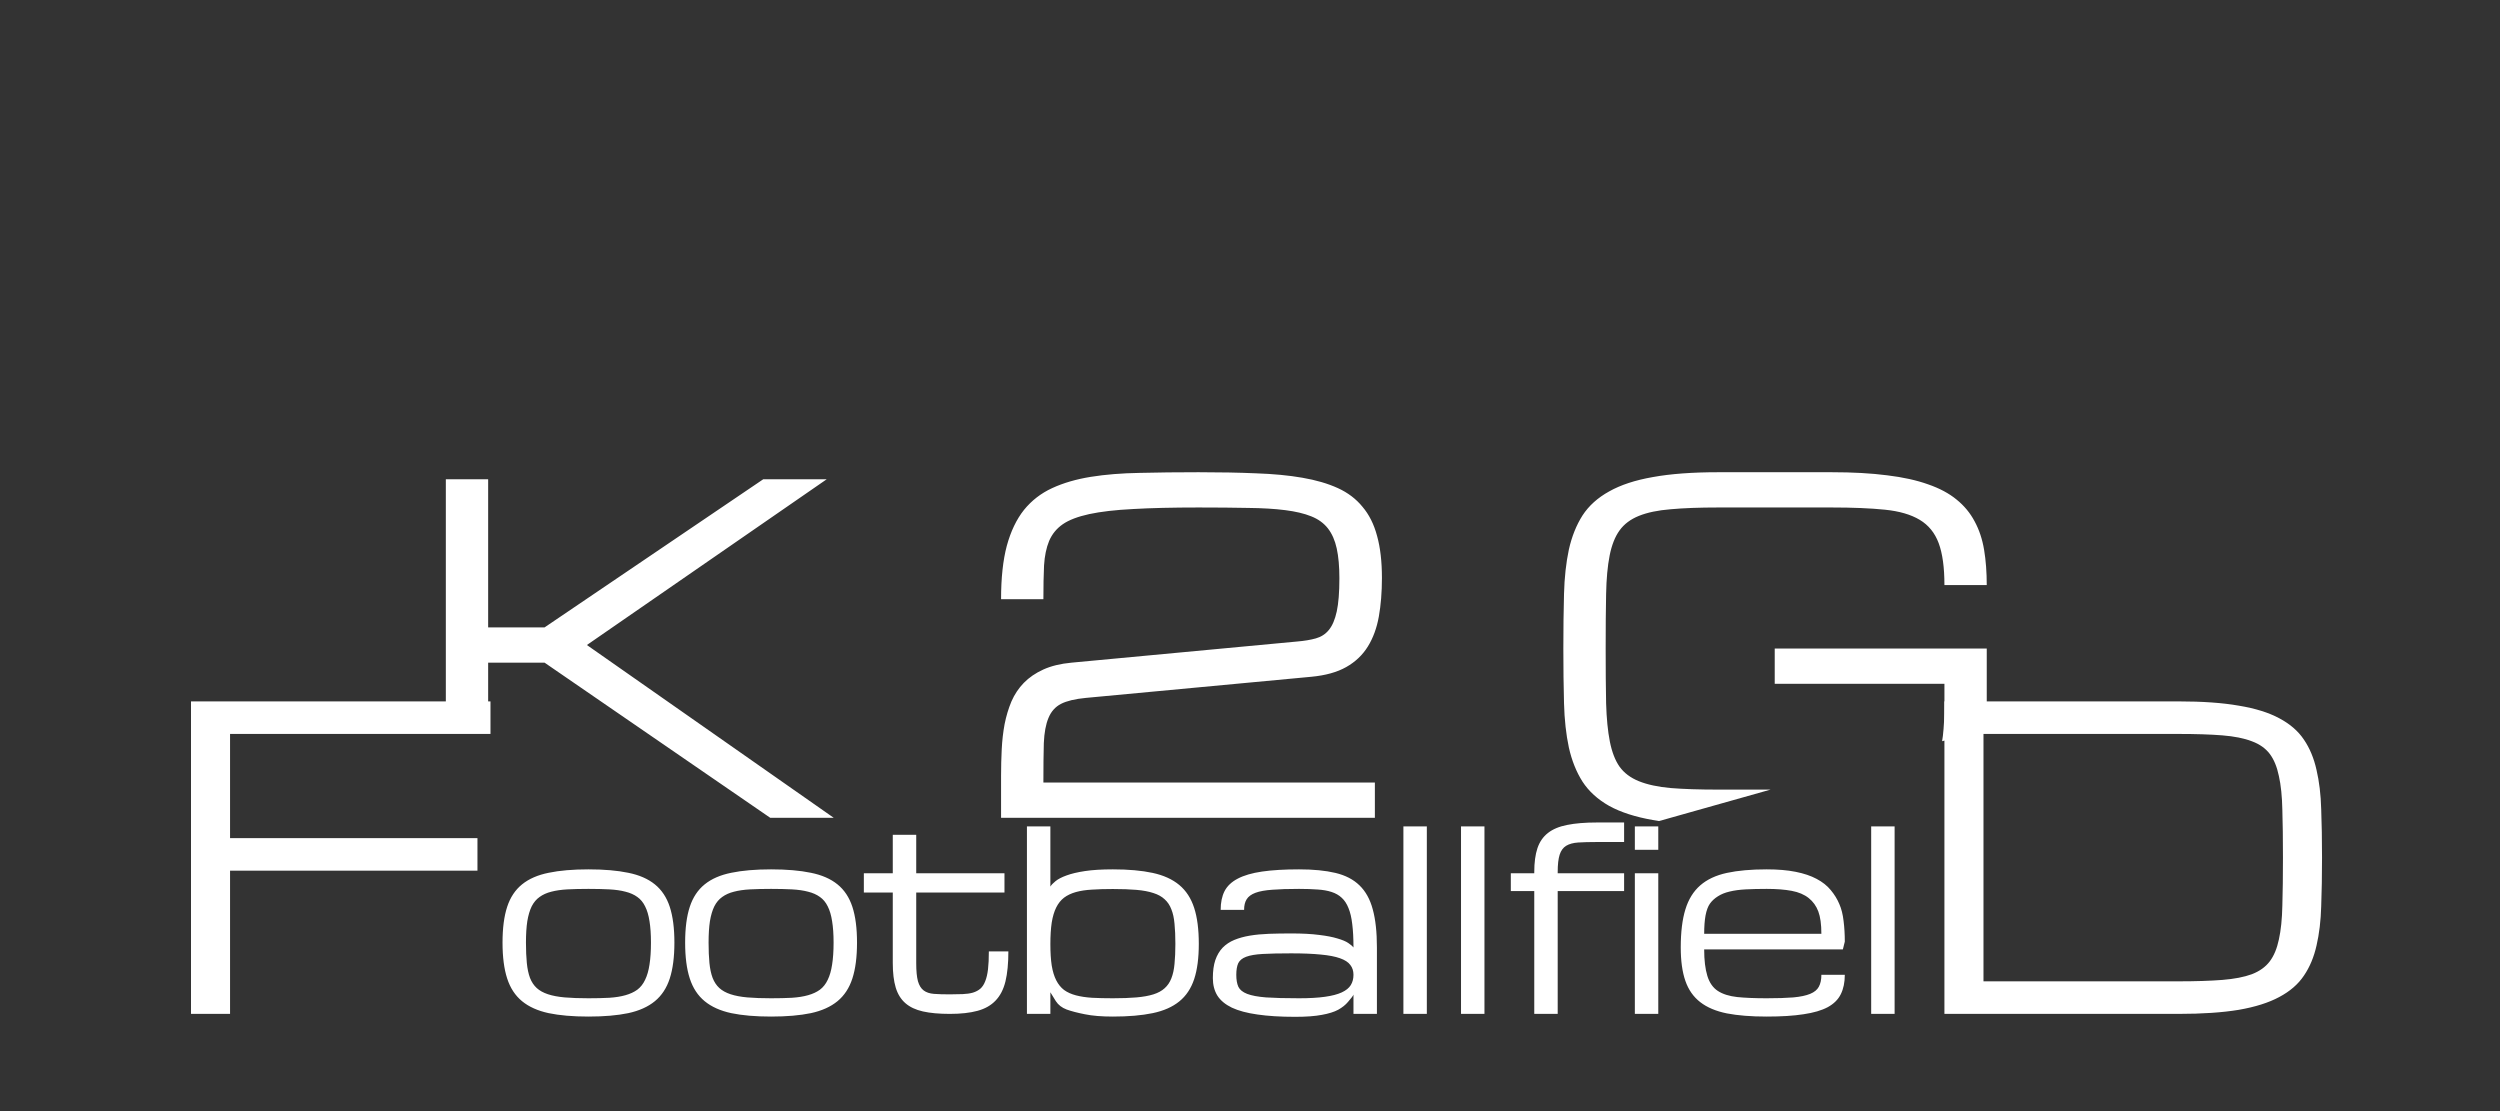 <svg width="180" height="80" viewBox="0 0 180 80" fill="none" xmlns="http://www.w3.org/2000/svg">
<rect x="0" y="0" width="180" height="80" fill="#333333" stroke="none"/>
<g id="Navbar Logo" clip-path="url(#clip0)">
<path id="FootballfielD" d="M13.752 73V50.5H35.315V52.844H16.564V60.344H34.377V62.688H16.564V73H13.752ZM36.182 67.867C36.182 66.83 36.293 65.972 36.516 65.292C36.738 64.612 37.096 64.073 37.588 63.675C38.08 63.276 38.719 62.998 39.504 62.84C40.289 62.676 41.244 62.594 42.369 62.594C43.494 62.594 44.449 62.676 45.234 62.84C46.02 62.998 46.658 63.276 47.15 63.675C47.643 64.073 48 64.612 48.223 65.292C48.445 65.972 48.557 66.83 48.557 67.867C48.557 68.904 48.445 69.766 48.223 70.451C48 71.137 47.643 71.682 47.15 72.086C46.658 72.49 46.02 72.777 45.234 72.947C44.449 73.111 43.494 73.193 42.369 73.193C41.244 73.193 40.289 73.111 39.504 72.947C38.719 72.777 38.08 72.49 37.588 72.086C37.096 71.682 36.738 71.137 36.516 70.451C36.293 69.766 36.182 68.904 36.182 67.867ZM37.869 67.867C37.869 68.43 37.89 68.919 37.931 69.335C37.972 69.751 38.048 70.108 38.159 70.407C38.276 70.706 38.438 70.949 38.643 71.137C38.848 71.324 39.117 71.474 39.451 71.585C39.785 71.696 40.19 71.772 40.664 71.814C41.145 71.855 41.713 71.875 42.369 71.875C42.932 71.875 43.433 71.863 43.872 71.84C44.317 71.811 44.704 71.749 45.032 71.655C45.366 71.561 45.65 71.43 45.885 71.26C46.119 71.084 46.307 70.847 46.447 70.548C46.594 70.249 46.699 69.883 46.764 69.449C46.834 69.01 46.869 68.482 46.869 67.867C46.869 67.264 46.834 66.751 46.764 66.329C46.699 65.901 46.594 65.544 46.447 65.257C46.307 64.97 46.119 64.744 45.885 64.58C45.65 64.41 45.366 64.284 45.032 64.202C44.704 64.114 44.317 64.059 43.872 64.035C43.433 64.012 42.932 64 42.369 64C41.807 64 41.303 64.012 40.857 64.035C40.418 64.059 40.031 64.114 39.697 64.202C39.369 64.284 39.088 64.41 38.853 64.58C38.619 64.744 38.429 64.97 38.282 65.257C38.142 65.544 38.036 65.901 37.966 66.329C37.901 66.751 37.869 67.264 37.869 67.867ZM49.33 67.867C49.33 66.83 49.441 65.972 49.664 65.292C49.887 64.612 50.244 64.073 50.736 63.675C51.228 63.276 51.867 62.998 52.652 62.84C53.438 62.676 54.393 62.594 55.518 62.594C56.643 62.594 57.598 62.676 58.383 62.84C59.168 62.998 59.807 63.276 60.299 63.675C60.791 64.073 61.148 64.612 61.371 65.292C61.594 65.972 61.705 66.83 61.705 67.867C61.705 68.904 61.594 69.766 61.371 70.451C61.148 71.137 60.791 71.682 60.299 72.086C59.807 72.49 59.168 72.777 58.383 72.947C57.598 73.111 56.643 73.193 55.518 73.193C54.393 73.193 53.438 73.111 52.652 72.947C51.867 72.777 51.228 72.49 50.736 72.086C50.244 71.682 49.887 71.137 49.664 70.451C49.441 69.766 49.33 68.904 49.33 67.867ZM51.018 67.867C51.018 68.43 51.038 68.919 51.079 69.335C51.12 69.751 51.196 70.108 51.308 70.407C51.425 70.706 51.586 70.949 51.791 71.137C51.996 71.324 52.266 71.474 52.6 71.585C52.934 71.696 53.338 71.772 53.812 71.814C54.293 71.855 54.861 71.875 55.518 71.875C56.08 71.875 56.581 71.863 57.02 71.84C57.466 71.811 57.852 71.749 58.181 71.655C58.515 71.561 58.799 71.43 59.033 71.26C59.268 71.084 59.455 70.847 59.596 70.548C59.742 70.249 59.848 69.883 59.912 69.449C59.982 69.01 60.018 68.482 60.018 67.867C60.018 67.264 59.982 66.751 59.912 66.329C59.848 65.901 59.742 65.544 59.596 65.257C59.455 64.97 59.268 64.744 59.033 64.58C58.799 64.41 58.515 64.284 58.181 64.202C57.852 64.114 57.466 64.059 57.02 64.035C56.581 64.012 56.08 64 55.518 64C54.955 64 54.451 64.012 54.006 64.035C53.566 64.059 53.18 64.114 52.846 64.202C52.518 64.284 52.236 64.41 52.002 64.58C51.768 64.744 51.577 64.97 51.431 65.257C51.29 65.544 51.185 65.901 51.114 66.329C51.05 66.751 51.018 67.264 51.018 67.867ZM72.603 68.5C72.603 69.361 72.533 70.082 72.393 70.662C72.252 71.236 72.015 71.696 71.681 72.042C71.353 72.388 70.919 72.634 70.38 72.78C69.841 72.927 69.176 73 68.385 73C67.617 73 66.973 72.941 66.451 72.824C65.93 72.707 65.508 72.508 65.186 72.227C64.863 71.945 64.632 71.57 64.491 71.102C64.351 70.633 64.28 70.047 64.28 69.344V64.264H62.197V62.875H64.28V60.106H65.968V62.875H72.322V64.264H65.968V69.344C65.968 69.906 66.009 70.34 66.091 70.644C66.179 70.949 66.316 71.172 66.504 71.312C66.691 71.453 66.938 71.535 67.242 71.559C67.553 71.582 67.931 71.594 68.376 71.594C68.728 71.594 69.041 71.588 69.316 71.576C69.598 71.564 69.841 71.529 70.046 71.471C70.257 71.406 70.436 71.312 70.582 71.189C70.728 71.061 70.846 70.882 70.934 70.653C71.027 70.425 71.095 70.138 71.136 69.792C71.177 69.44 71.197 69.01 71.197 68.5H72.603ZM80.127 73.193C79.318 73.193 78.644 73.138 78.106 73.026C77.572 72.921 77.136 72.807 76.796 72.684C76.456 72.555 76.198 72.356 76.022 72.086C75.847 71.811 75.715 71.597 75.627 71.444V73H73.939V59.5H75.627V63.833C75.703 63.71 75.829 63.578 76.005 63.438C76.186 63.291 76.447 63.156 76.787 63.033C77.133 62.904 77.575 62.799 78.114 62.717C78.653 62.635 79.324 62.594 80.127 62.594C81.252 62.594 82.207 62.679 82.992 62.849C83.777 63.019 84.416 63.309 84.908 63.719C85.4 64.129 85.758 64.68 85.981 65.371C86.203 66.057 86.314 66.918 86.314 67.955C86.314 68.975 86.203 69.821 85.981 70.495C85.758 71.169 85.4 71.705 84.908 72.103C84.416 72.502 83.777 72.783 82.992 72.947C82.207 73.111 81.252 73.193 80.127 73.193ZM80.127 71.875C80.783 71.875 81.349 71.855 81.823 71.814C82.304 71.772 82.711 71.699 83.045 71.594C83.379 71.488 83.648 71.342 83.853 71.154C84.064 70.967 84.226 70.73 84.337 70.442C84.454 70.149 84.53 69.801 84.565 69.397C84.606 68.986 84.627 68.506 84.627 67.955C84.627 67.404 84.606 66.924 84.565 66.514C84.53 66.103 84.454 65.755 84.337 65.468C84.226 65.175 84.064 64.935 83.853 64.747C83.648 64.554 83.379 64.404 83.045 64.299C82.711 64.188 82.304 64.111 81.823 64.07C81.349 64.029 80.783 64.009 80.127 64.009C79.564 64.009 79.064 64.023 78.624 64.053C78.185 64.076 77.798 64.135 77.464 64.228C77.13 64.322 76.846 64.457 76.611 64.633C76.383 64.809 76.195 65.043 76.049 65.336C75.902 65.629 75.794 65.992 75.724 66.426C75.659 66.859 75.627 67.378 75.627 67.981C75.627 68.579 75.659 69.092 75.724 69.519C75.794 69.941 75.902 70.296 76.049 70.583C76.195 70.87 76.383 71.102 76.611 71.277C76.846 71.447 77.13 71.576 77.464 71.664C77.798 71.752 78.185 71.811 78.624 71.84C79.064 71.863 79.564 71.875 80.127 71.875ZM97.45 71.611C97.433 71.682 97.301 71.857 97.055 72.139C96.879 72.35 96.644 72.537 96.352 72.701C96.059 72.859 95.666 72.982 95.174 73.07C94.688 73.164 94.046 73.211 93.249 73.211C92.189 73.211 91.283 73.155 90.533 73.044C89.783 72.939 89.171 72.774 88.696 72.552C88.222 72.323 87.873 72.033 87.65 71.682C87.434 71.33 87.325 70.911 87.325 70.425C87.325 69.915 87.384 69.484 87.501 69.133C87.624 68.775 87.8 68.477 88.028 68.236C88.263 67.996 88.544 67.809 88.872 67.674C89.2 67.539 89.572 67.436 89.988 67.366C90.41 67.296 90.87 67.252 91.368 67.234C91.866 67.217 92.397 67.208 92.959 67.208C93.762 67.208 94.433 67.243 94.972 67.314C95.511 67.378 95.95 67.463 96.29 67.568C96.636 67.668 96.897 67.776 97.072 67.894C97.248 68.011 97.374 68.119 97.45 68.219C97.45 67.562 97.421 67.003 97.362 66.54C97.31 66.077 97.219 65.69 97.09 65.38C96.967 65.069 96.806 64.823 96.606 64.642C96.407 64.454 96.161 64.314 95.868 64.22C95.581 64.126 95.244 64.067 94.857 64.044C94.471 64.015 94.028 64 93.53 64C92.757 64 92.115 64.02 91.606 64.061C91.096 64.097 90.691 64.17 90.393 64.281C90.094 64.393 89.883 64.548 89.76 64.747C89.637 64.94 89.575 65.195 89.575 65.512H87.888C87.888 64.978 87.981 64.527 88.169 64.158C88.362 63.789 88.679 63.49 89.118 63.262C89.564 63.027 90.147 62.857 90.867 62.752C91.588 62.647 92.476 62.594 93.53 62.594C94.561 62.594 95.435 62.679 96.149 62.849C96.864 63.019 97.441 63.317 97.881 63.745C98.326 64.173 98.645 64.75 98.839 65.477C99.038 66.197 99.138 67.111 99.138 68.219V73H97.45V71.611ZM93.53 71.875C94.274 71.875 94.895 71.84 95.394 71.769C95.897 71.699 96.302 71.594 96.606 71.453C96.911 71.312 97.128 71.137 97.257 70.926C97.386 70.715 97.45 70.469 97.45 70.188C97.45 69.906 97.374 69.669 97.222 69.476C97.075 69.276 96.826 69.115 96.475 68.992C96.129 68.869 95.669 68.781 95.095 68.728C94.52 68.67 93.811 68.641 92.968 68.641C92.124 68.641 91.441 68.655 90.92 68.685C90.404 68.714 90.006 68.781 89.725 68.887C89.443 68.992 89.253 69.147 89.153 69.353C89.06 69.558 89.013 69.836 89.013 70.188C89.013 70.539 89.062 70.826 89.162 71.049C89.268 71.266 89.478 71.436 89.795 71.559C90.111 71.682 90.565 71.767 91.157 71.814C91.755 71.855 92.546 71.875 93.53 71.875ZM101.045 59.5H102.732V73H101.045V59.5ZM105.193 59.5H106.881V73H105.193V59.5ZM112.154 64.158V73H110.467V64.158H108.779V62.875H110.467V62.787C110.467 62.102 110.543 61.53 110.695 61.073C110.848 60.616 111.1 60.25 111.451 59.975C111.803 59.699 112.266 59.506 112.84 59.395C113.42 59.277 114.132 59.219 114.976 59.219H116.936V60.625H114.967C114.434 60.625 113.988 60.637 113.631 60.66C113.273 60.684 112.983 60.763 112.761 60.898C112.544 61.032 112.389 61.246 112.295 61.539C112.201 61.832 112.154 62.248 112.154 62.787V62.875H116.936V64.158H112.154ZM117.709 62.875H119.396V73H117.709V62.875ZM119.396 61.188H117.709V59.5H119.396V61.188ZM127.201 73.193C126.076 73.193 125.121 73.117 124.336 72.965C123.551 72.807 122.912 72.537 122.42 72.156C121.928 71.775 121.57 71.266 121.348 70.627C121.125 69.988 121.014 69.186 121.014 68.219C121.014 67.111 121.125 66.197 121.348 65.477C121.57 64.75 121.928 64.173 122.42 63.745C122.912 63.317 123.551 63.019 124.336 62.849C125.121 62.679 126.076 62.594 127.201 62.594C128.004 62.594 128.698 62.652 129.284 62.77C129.876 62.887 130.38 63.057 130.796 63.279C131.218 63.502 131.558 63.772 131.815 64.088C132.079 64.404 132.284 64.738 132.431 65.09C132.583 65.436 132.686 65.843 132.738 66.311C132.797 66.78 132.826 67.275 132.826 67.797L132.686 68.359H122.701C122.701 69.133 122.777 69.769 122.93 70.267C123.082 70.759 123.334 71.119 123.686 71.348C124.037 71.576 124.5 71.723 125.074 71.787C125.648 71.846 126.357 71.875 127.201 71.875C127.975 71.875 128.613 71.855 129.117 71.814C129.627 71.767 130.031 71.682 130.33 71.559C130.629 71.436 130.837 71.266 130.954 71.049C131.077 70.826 131.139 70.539 131.139 70.188H132.826C132.826 70.732 132.729 71.198 132.536 71.585C132.349 71.966 132.035 72.276 131.596 72.517C131.156 72.751 130.576 72.921 129.855 73.026C129.141 73.138 128.256 73.193 127.201 73.193ZM127.201 64C126.639 64 126.135 64.012 125.689 64.035C125.25 64.059 124.863 64.111 124.529 64.193C124.201 64.269 123.92 64.384 123.686 64.536C123.451 64.683 123.261 64.858 123.114 65.064C122.974 65.263 122.868 65.547 122.798 65.916C122.733 66.279 122.701 66.719 122.701 67.234H131.139C131.139 66.549 131.065 66.013 130.919 65.626C130.772 65.233 130.541 64.911 130.225 64.659C129.908 64.407 129.501 64.234 129.003 64.141C128.505 64.047 127.904 64 127.201 64ZM134.725 59.5H136.412V73H134.725V59.5ZM156.858 70.656C158.099 70.656 159.148 70.622 160.008 70.554C160.867 70.485 161.575 70.349 162.132 70.144C162.688 69.929 163.118 69.621 163.421 69.221C163.724 68.82 163.943 68.293 164.08 67.639C164.227 66.975 164.31 66.164 164.329 65.207C164.358 64.24 164.373 63.088 164.373 61.75C164.373 60.412 164.358 59.265 164.329 58.308C164.31 57.341 164.227 56.53 164.08 55.876C163.943 55.212 163.724 54.68 163.421 54.279C163.118 53.879 162.688 53.576 162.132 53.371C161.575 53.156 160.867 53.015 160.008 52.946C159.158 52.878 158.108 52.844 156.858 52.844H142.811V70.656H156.858ZM139.998 73V50.5H156.858C158.577 50.5 160.022 50.602 161.194 50.808C162.376 51.003 163.348 51.306 164.109 51.716C164.881 52.126 165.472 52.639 165.882 53.254C166.302 53.869 166.604 54.597 166.79 55.437C166.985 56.267 167.098 57.209 167.127 58.264C167.166 59.309 167.186 60.471 167.186 61.75C167.186 63.029 167.166 64.196 167.127 65.251C167.098 66.296 166.985 67.238 166.79 68.078C166.604 68.908 166.302 69.631 165.882 70.246C165.472 70.861 164.881 71.374 164.109 71.784C163.348 72.194 162.376 72.502 161.194 72.707C160.022 72.902 158.577 73 156.858 73H139.998Z" fill="white"/>
<path id="Subtract" fill-rule="evenodd" clip-rule="evenodd" d="M54.952 34.508H59.522L42.256 46.441L60.03 58.883H55.459L39.209 47.711H35.147V52.462L32.1 51.179V34.508H35.147V45.172H39.209L54.952 34.508ZM72.077 55.836C72.077 55.201 72.093 54.572 72.124 53.947C72.156 53.313 72.225 52.71 72.331 52.138C72.447 51.557 72.611 51.012 72.823 50.504C73.045 49.996 73.341 49.552 73.711 49.171C74.092 48.779 74.563 48.457 75.124 48.203C75.684 47.949 76.361 47.785 77.155 47.711L93.405 46.188C93.913 46.145 94.357 46.071 94.738 45.965C95.119 45.859 95.431 45.658 95.674 45.362C95.928 45.056 96.118 44.611 96.245 44.029C96.372 43.447 96.436 42.649 96.436 41.633C96.436 40.787 96.372 40.073 96.245 39.491C96.118 38.909 95.907 38.428 95.611 38.047C95.314 37.666 94.912 37.375 94.404 37.174C93.907 36.973 93.283 36.825 92.532 36.73C91.781 36.634 90.892 36.581 89.866 36.571C88.84 36.55 87.65 36.539 86.295 36.539C84.433 36.539 82.862 36.576 81.582 36.65C80.313 36.714 79.26 36.835 78.424 37.015C77.599 37.195 76.964 37.438 76.52 37.745C76.076 38.052 75.748 38.454 75.536 38.951C75.335 39.438 75.213 40.025 75.171 40.713C75.139 41.4 75.124 42.21 75.124 43.141H72.077C72.077 41.617 72.214 40.337 72.489 39.3C72.775 38.253 73.188 37.391 73.727 36.714C74.277 36.036 74.954 35.513 75.758 35.143C76.562 34.772 77.488 34.502 78.535 34.333C79.593 34.164 80.768 34.069 82.058 34.048C83.36 34.016 84.772 34 86.295 34C87.819 34 89.2 34.026 90.437 34.079C91.686 34.122 92.796 34.227 93.77 34.397C94.754 34.566 95.605 34.815 96.325 35.143C97.044 35.471 97.637 35.92 98.102 36.492C98.578 37.052 98.927 37.75 99.149 38.586C99.382 39.422 99.499 40.432 99.499 41.617C99.499 42.633 99.424 43.559 99.276 44.394C99.128 45.219 98.864 45.939 98.483 46.553C98.102 47.166 97.584 47.658 96.928 48.028C96.272 48.399 95.436 48.631 94.42 48.727L78.17 50.25C77.398 50.324 76.806 50.467 76.393 50.678C75.981 50.89 75.679 51.229 75.489 51.694C75.298 52.149 75.187 52.752 75.155 53.503C75.134 54.254 75.124 55.201 75.124 56.344H98.991V58.883H72.077V55.836ZM139.999 42.125C139.999 40.855 139.861 39.85 139.586 39.11C139.311 38.369 138.856 37.809 138.221 37.428C137.587 37.047 136.751 36.803 135.714 36.698C134.677 36.592 133.397 36.539 131.874 36.539H123.717C122.363 36.539 121.22 36.581 120.289 36.666C119.369 36.74 118.607 36.899 118.004 37.142C117.401 37.385 116.936 37.734 116.608 38.19C116.28 38.644 116.042 39.247 115.894 39.998C115.745 40.75 115.661 41.675 115.64 42.776C115.618 43.865 115.608 45.172 115.608 46.695C115.608 48.219 115.618 49.531 115.64 50.631C115.671 51.721 115.761 52.641 115.909 53.392C116.058 54.143 116.29 54.746 116.608 55.201C116.936 55.656 117.401 56.005 118.004 56.248C118.607 56.492 119.369 56.656 120.289 56.74C121.22 56.815 122.363 56.852 123.717 56.852H127.48L119.451 59.116C119.298 59.093 119.149 59.068 119.004 59.041C117.734 58.819 116.687 58.481 115.862 58.026C115.037 57.56 114.397 56.978 113.942 56.28C113.497 55.582 113.169 54.762 112.958 53.821C112.757 52.879 112.64 51.816 112.609 50.631C112.577 49.446 112.561 48.134 112.561 46.695C112.561 45.257 112.577 43.945 112.609 42.76C112.64 41.575 112.757 40.512 112.958 39.57C113.169 38.629 113.497 37.809 113.942 37.11C114.397 36.412 115.037 35.836 115.862 35.381C116.687 34.915 117.734 34.571 119.004 34.349C120.284 34.116 121.855 34 123.717 34H131.874C133.397 34 134.73 34.074 135.873 34.222C137.015 34.36 137.999 34.577 138.824 34.873C139.65 35.158 140.332 35.523 140.872 35.968C141.422 36.412 141.855 36.936 142.173 37.539C142.501 38.142 142.728 38.824 142.855 39.586C142.982 40.348 143.046 41.194 143.046 42.125H139.999ZM142.977 52.48C143.023 51.94 143.046 51.366 143.046 50.758V46.695H127.78V49.234H139.999V50.758C139.999 51.604 139.962 52.345 139.888 52.98C139.872 53.113 139.853 53.242 139.831 53.368L142.977 52.48Z" fill="white"/>
</g>
<defs>
<clipPath id="clip0">
<rect width="180" height="80" fill="white"/>
</clipPath>
</defs>
</svg>
